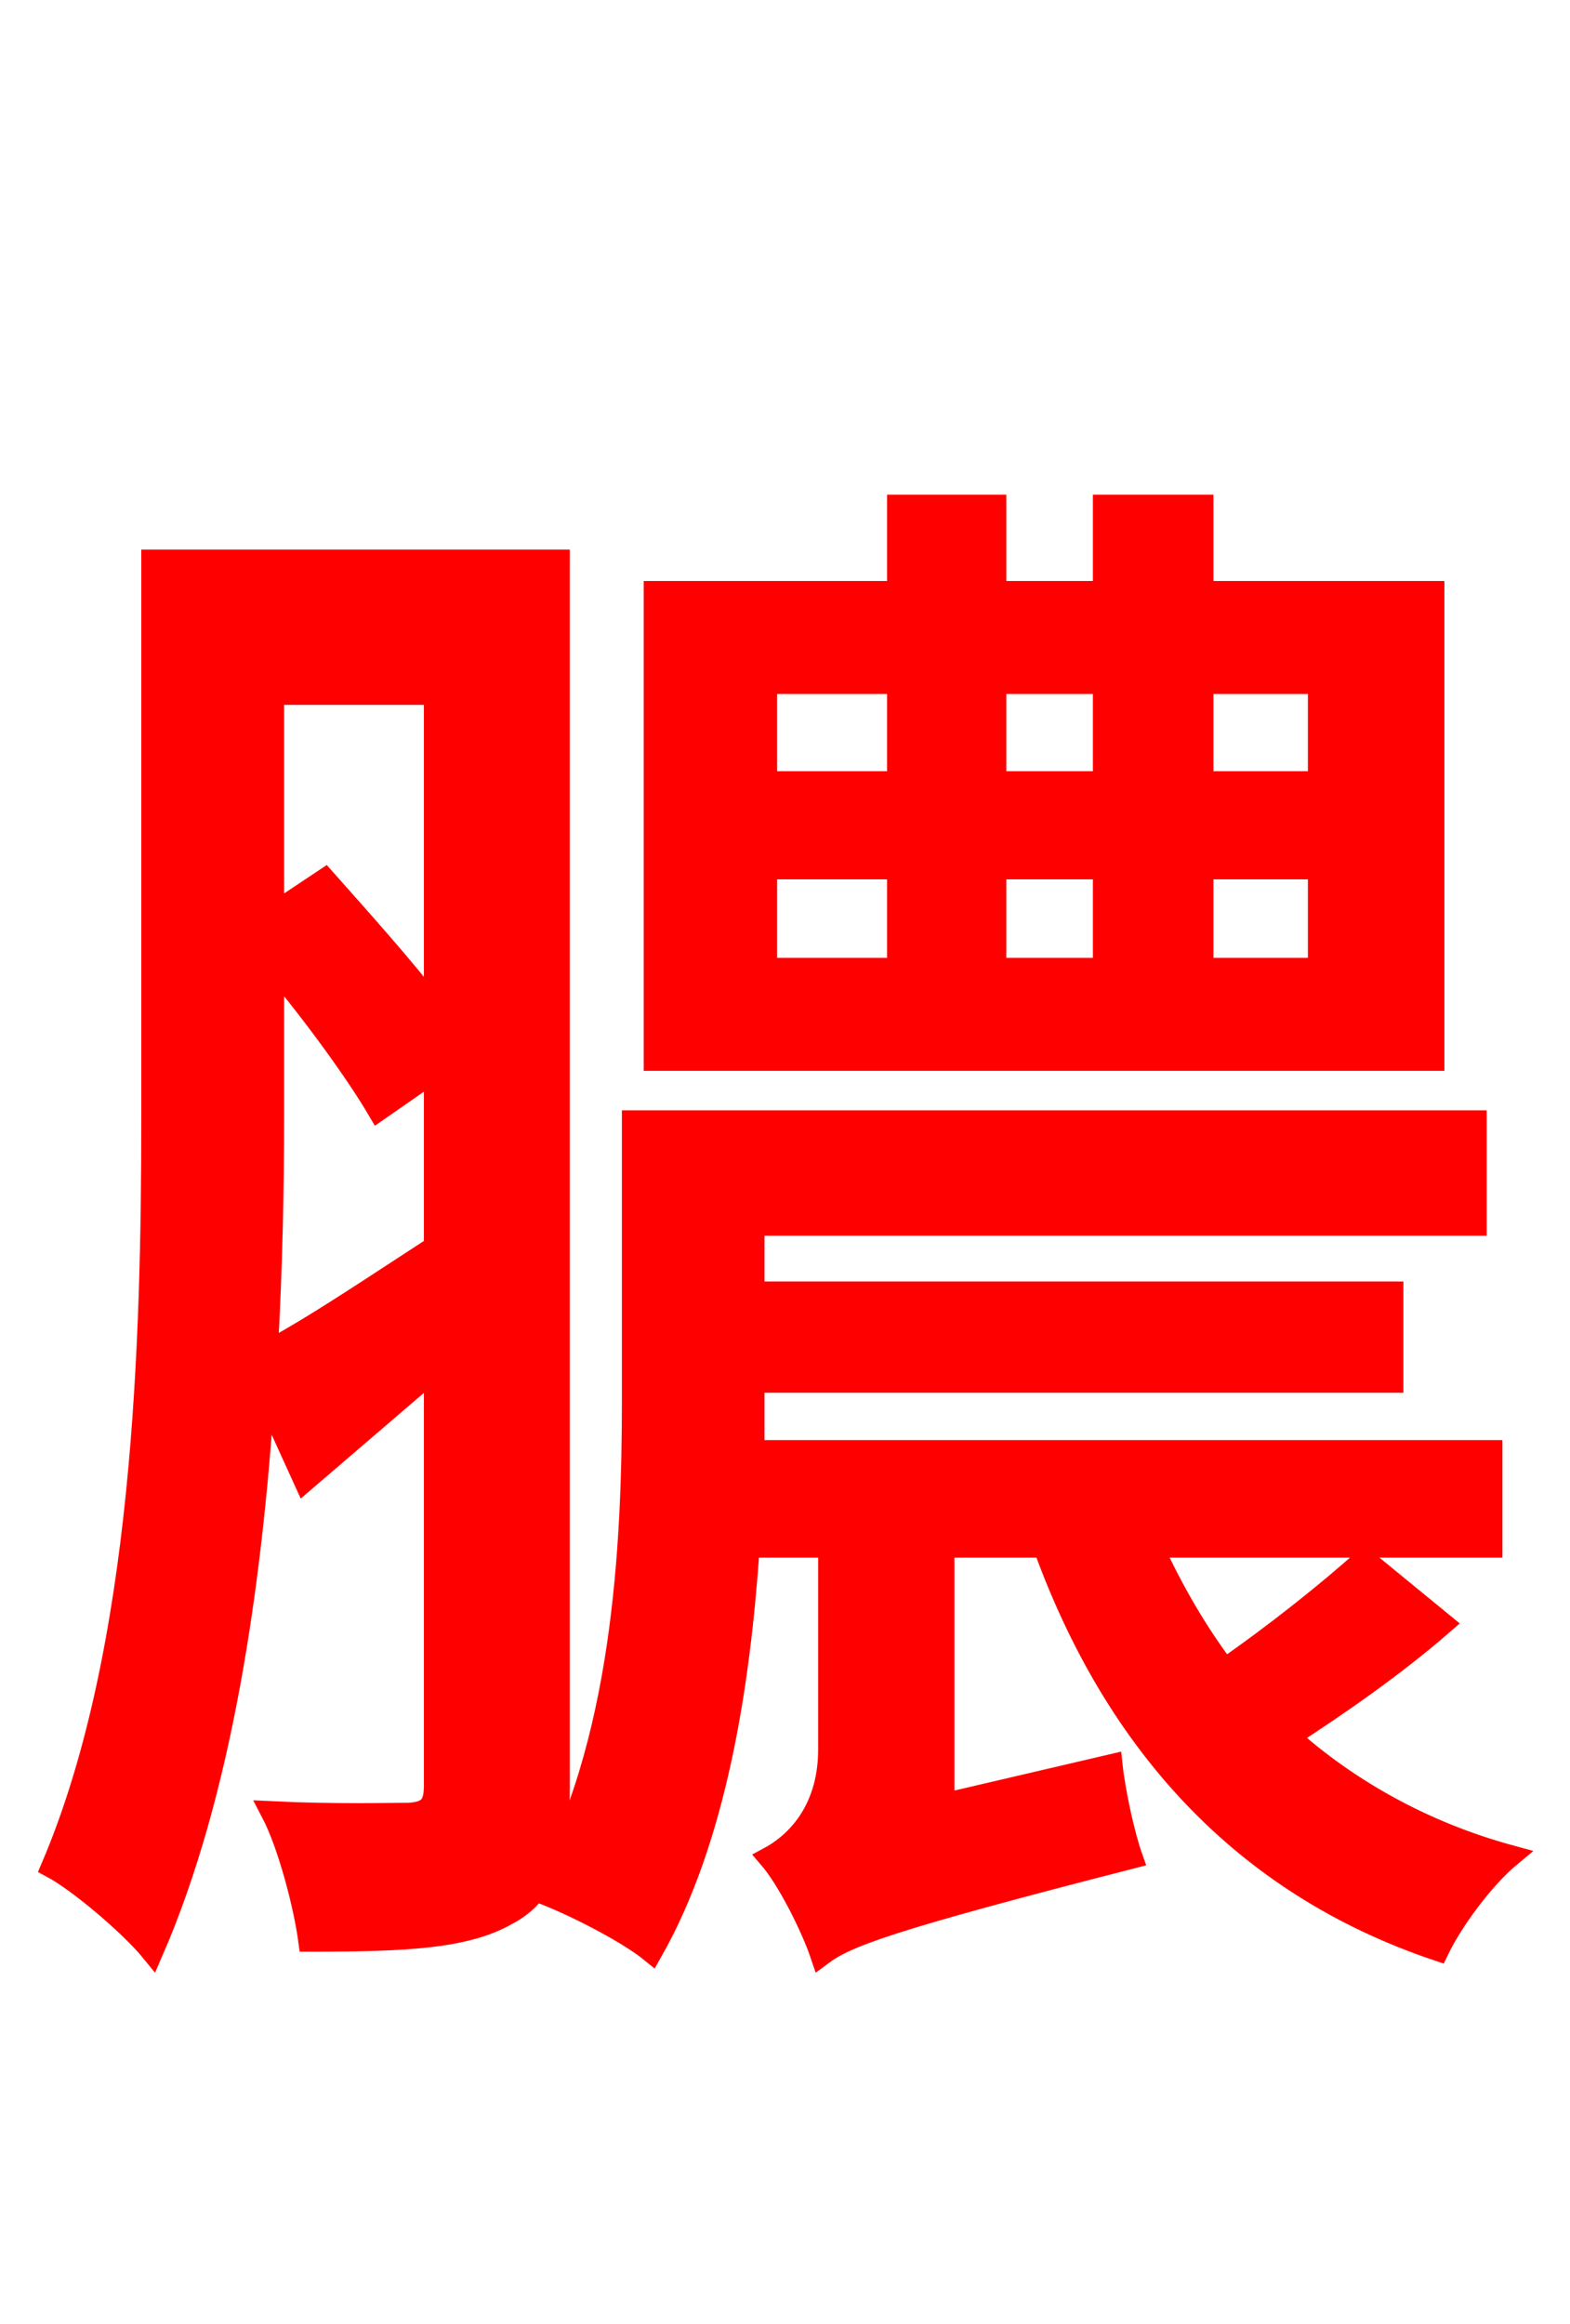 <svg xmlns="http://www.w3.org/2000/svg" xmlns:xlink="http://www.w3.org/1999/xlink" width="72" height="106.56"><path fill="red" stroke="red" d="M60.48 35.86L55.15 35.86L55.15 31.32L60.48 31.32ZM60.48 44.42L55.15 44.42L55.15 39.82L60.48 39.82ZM35.14 39.82L41.18 39.82L41.18 44.42L35.14 44.42ZM35.14 31.32L41.18 31.32L41.18 35.86L35.14 35.86ZM50.62 39.82L50.62 44.42L45.65 44.42L45.65 39.82ZM50.62 31.32L50.62 35.86L45.65 35.86L45.65 31.32ZM65.74 27.14L55.15 27.14L55.15 23.18L50.62 23.18L50.62 27.14L45.65 27.14L45.65 23.18L41.18 23.18L41.18 27.14L30.02 27.14L30.02 48.60L65.74 48.60ZM12.53 44.28C14.40 46.51 16.34 49.18 17.35 50.90L19.94 49.10L19.94 57.17C17.06 59.04 14.40 60.84 12.24 61.99C12.46 58.10 12.53 54.36 12.53 51.12ZM19.94 31.82L19.94 46.22C18.50 44.35 16.56 42.19 14.90 40.32L12.53 41.90L12.53 31.82ZM25.63 25.70L6.98 25.70L6.98 51.12C6.98 61.49 6.62 75.67 2.38 85.61C3.60 86.26 5.98 88.27 6.98 89.50C10.15 82.22 11.52 72.72 12.10 63.79L13.97 67.90C15.98 66.17 17.93 64.51 19.94 62.78L19.94 81.86C19.94 82.80 19.66 83.09 18.79 83.16C17.93 83.16 15.34 83.23 12.46 83.09C13.25 84.60 13.97 87.41 14.18 88.99C18.65 88.99 21.38 88.85 23.26 87.77C25.06 86.83 25.63 84.96 25.63 81.94ZM62.57 71.50C60.98 72.94 58.46 74.95 56.16 76.54C54.86 74.81 53.78 72.94 52.85 70.92L68.40 70.92L68.40 66.53L34.56 66.53L34.56 64.30L34.56 63.36L63.86 63.36L63.86 59.26L34.56 59.26L34.56 56.16L67.68 56.16L67.68 51.41L29.02 51.41L29.02 64.22C29.02 70.92 28.58 80.06 24.77 86.76C26.14 87.26 28.73 88.56 29.88 89.50C32.83 84.31 33.91 77.26 34.34 70.92L38.02 70.92L38.02 80.21C38.02 83.16 36.36 84.60 35.28 85.18C36.14 86.18 37.22 88.34 37.66 89.64C38.81 88.78 40.68 88.06 51.91 85.18C51.55 84.17 51.12 82.22 50.98 80.93L43.27 82.73L43.27 70.92L47.88 70.92C51.12 79.85 56.95 86.40 65.95 89.42C66.60 88.06 68.04 86.11 69.26 85.10C65.30 84.02 61.85 82.08 59.11 79.63C61.34 78.19 63.94 76.39 66.17 74.45Z"/></svg>
